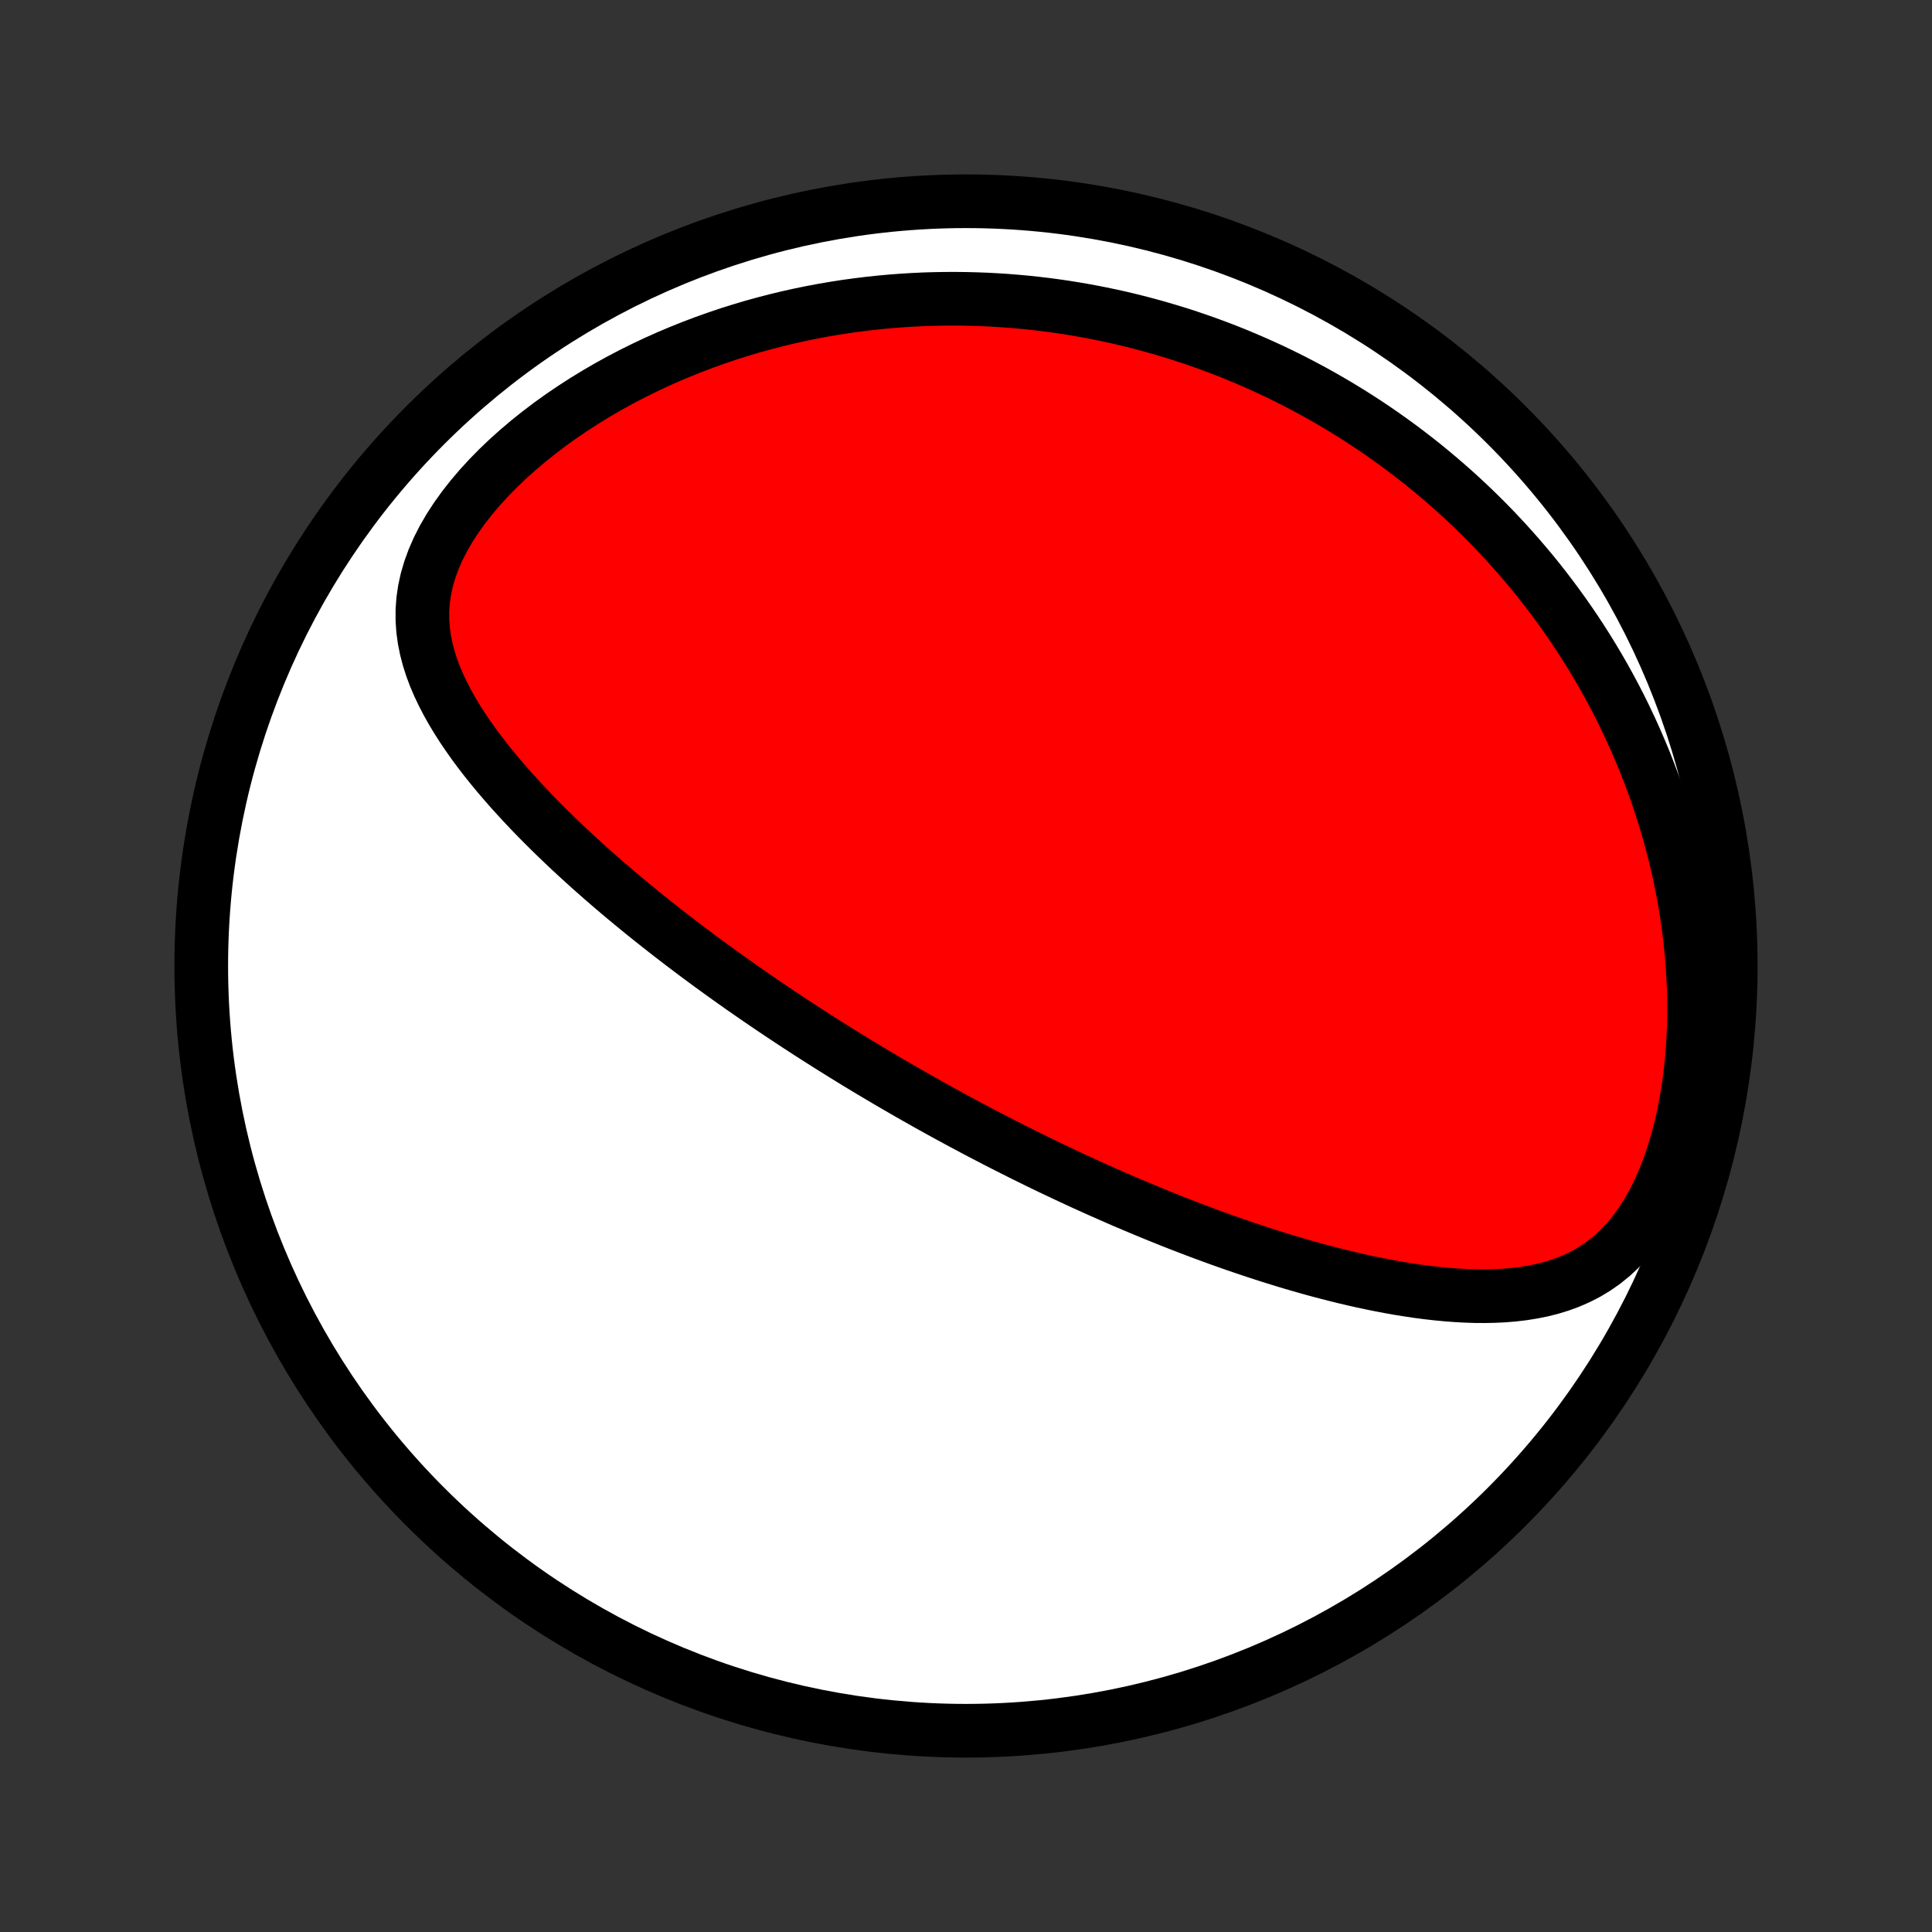 <?xml version="1.0" encoding="utf-8" standalone="no"?>
<!DOCTYPE svg PUBLIC "-//W3C//DTD SVG 1.1//EN"
  "http://www.w3.org/Graphics/SVG/1.1/DTD/svg11.dtd">
<!-- Created with matplotlib (http://matplotlib.org/) -->
<svg height="72pt" version="1.1" viewBox="0 0 72 72" width="72pt" xmlns="http://www.w3.org/2000/svg" xmlns:xlink="http://www.w3.org/1999/xlink">
 <rect x="0" y="0" width="72" height="72" fill="#333333" stroke="none"/>
 <defs>
  <style type="text/css">
*{stroke-linecap:butt;stroke-linejoin:round;}
  </style>
 </defs>
 <g id="figure_1">
  <g id="patch_1">
   <path d="
M0 72
L72 72
L72 0
L0 0
z
" style="fill:none;"/>
  </g>
  <g id="axes_1">
   <g id="PatchCollection_1">
    <defs>
     <path d="
M36 -7.5
C43.558 -7.5 50.808 -10.503 56.153 -15.848
C61.497 -21.192 64.5 -28.442 64.5 -36
C64.5 -43.558 61.497 -50.808 56.153 -56.153
C50.808 -61.497 43.558 -64.5 36 -64.5
C28.442 -64.5 21.192 -61.497 15.848 -56.153
C10.503 -50.808 7.5 -43.558 7.5 -36
C7.5 -28.442 10.503 -21.192 15.848 -15.848
C21.192 -10.503 28.442 -7.5 36 -7.5
z
" id="C0_0_a811fe30f3"/>
     <path d="
M34.58 -30.85
L34.359 -30.975
L34.138 -31.1
L33.917 -31.226
L33.697 -31.352
L33.476 -31.48
L33.256 -31.608
L33.035 -31.737
L32.815 -31.867
L32.595 -31.998
L32.374 -32.13
L32.153 -32.263
L31.932 -32.397
L31.711 -32.532
L31.49 -32.669
L31.268 -32.806
L31.046 -32.945
L30.823 -33.085
L30.6 -33.226
L30.377 -33.368
L30.152 -33.512
L29.928 -33.658
L29.702 -33.805
L29.476 -33.953
L29.25 -34.103
L29.022 -34.255
L28.794 -34.408
L28.565 -34.563
L28.335 -34.72
L28.104 -34.878
L27.873 -35.039
L27.64 -35.201
L27.407 -35.366
L27.172 -35.532
L26.936 -35.701
L26.7 -35.872
L26.462 -36.045
L26.224 -36.22
L25.984 -36.398
L25.744 -36.578
L25.502 -36.761
L25.259 -36.946
L25.016 -37.133
L24.771 -37.324
L24.526 -37.517
L24.279 -37.713
L24.031 -37.911
L23.783 -38.113
L23.534 -38.318
L23.284 -38.525
L23.033 -38.736
L22.782 -38.95
L22.53 -39.167
L22.278 -39.388
L22.025 -39.611
L21.773 -39.839
L21.52 -40.069
L21.267 -40.303
L21.015 -40.541
L20.763 -40.782
L20.511 -41.028
L20.261 -41.276
L20.011 -41.529
L19.763 -41.785
L19.517 -42.046
L19.273 -42.31
L19.031 -42.578
L18.792 -42.851
L18.556 -43.127
L18.324 -43.408
L18.096 -43.692
L17.873 -43.981
L17.655 -44.275
L17.444 -44.573
L17.239 -44.875
L17.043 -45.182
L16.855 -45.493
L16.677 -45.81
L16.51 -46.131
L16.355 -46.457
L16.213 -46.788
L16.087 -47.125
L15.978 -47.467
L15.887 -47.814
L15.816 -48.167
L15.767 -48.525
L15.742 -48.889
L15.742 -49.257
L15.769 -49.631
L15.824 -50.009
L15.907 -50.391
L16.02 -50.776
L16.161 -51.162
L16.331 -51.55
L16.529 -51.938
L16.753 -52.324
L17.003 -52.708
L17.275 -53.088
L17.57 -53.463
L17.884 -53.833
L18.216 -54.196
L18.565 -54.551
L18.929 -54.899
L19.307 -55.237
L19.696 -55.567
L20.096 -55.886
L20.505 -56.196
L20.923 -56.495
L21.347 -56.783
L21.778 -57.061
L22.214 -57.328
L22.654 -57.584
L23.098 -57.829
L23.545 -58.063
L23.994 -58.286
L24.445 -58.499
L24.897 -58.701
L25.349 -58.892
L25.802 -59.073
L26.254 -59.244
L26.706 -59.405
L27.156 -59.557
L27.605 -59.698
L28.052 -59.831
L28.497 -59.954
L28.94 -60.068
L29.381 -60.174
L29.818 -60.271
L30.253 -60.36
L30.685 -60.441
L31.114 -60.514
L31.54 -60.58
L31.962 -60.638
L32.382 -60.689
L32.797 -60.734
L33.209 -60.771
L33.618 -60.802
L34.023 -60.827
L34.424 -60.846
L34.822 -60.858
L35.215 -60.865
L35.606 -60.866
L35.993 -60.862
L36.376 -60.852
L36.755 -60.838
L37.131 -60.818
L37.504 -60.794
L37.873 -60.764
L38.239 -60.731
L38.601 -60.692
L38.96 -60.65
L39.315 -60.603
L39.667 -60.552
L40.017 -60.496
L40.363 -60.437
L40.706 -60.374
L41.045 -60.307
L41.382 -60.237
L41.716 -60.163
L42.048 -60.085
L42.376 -60.003
L42.702 -59.918
L43.025 -59.83
L43.345 -59.738
L43.663 -59.643
L43.979 -59.545
L44.292 -59.443
L44.602 -59.338
L44.911 -59.23
L45.217 -59.118
L45.521 -59.004
L45.823 -58.886
L46.123 -58.765
L46.42 -58.64
L46.716 -58.513
L47.01 -58.382
L47.302 -58.249
L47.592 -58.112
L47.881 -57.971
L48.168 -57.828
L48.453 -57.681
L48.736 -57.531
L49.018 -57.378
L49.298 -57.221
L49.577 -57.061
L49.855 -56.898
L50.13 -56.731
L50.405 -56.561
L50.678 -56.387
L50.95 -56.21
L51.22 -56.029
L51.489 -55.844
L51.757 -55.655
L52.024 -55.463
L52.289 -55.267
L52.553 -55.066
L52.816 -54.862
L53.078 -54.654
L53.338 -54.441
L53.597 -54.224
L53.855 -54.003
L54.112 -53.778
L54.367 -53.548
L54.621 -53.313
L54.874 -53.074
L55.125 -52.83
L55.375 -52.581
L55.624 -52.327
L55.871 -52.067
L56.117 -51.803
L56.361 -51.533
L56.603 -51.258
L56.844 -50.977
L57.084 -50.691
L57.321 -50.399
L57.556 -50.1
L57.789 -49.796
L58.02 -49.486
L58.249 -49.169
L58.476 -48.846
L58.7 -48.517
L58.921 -48.181
L59.14 -47.838
L59.355 -47.489
L59.568 -47.132
L59.777 -46.769
L59.982 -46.398
L60.184 -46.02
L60.382 -45.635
L60.575 -45.242
L60.764 -44.842
L60.949 -44.434
L61.128 -44.019
L61.303 -43.597
L61.471 -43.166
L61.634 -42.728
L61.79 -42.283
L61.94 -41.83
L62.083 -41.37
L62.219 -40.902
L62.347 -40.427
L62.467 -39.945
L62.579 -39.456
L62.681 -38.961
L62.775 -38.459
L62.858 -37.951
L62.931 -37.437
L62.994 -36.918
L63.046 -36.394
L63.086 -35.866
L63.114 -35.335
L63.13 -34.8
L63.133 -34.263
L63.123 -33.725
L63.099 -33.187
L63.061 -32.65
L63.008 -32.114
L62.941 -31.582
L62.858 -31.054
L62.76 -30.533
L62.647 -30.019
L62.517 -29.516
L62.371 -29.024
L62.209 -28.547
L62.032 -28.085
L61.838 -27.642
L61.628 -27.219
L61.404 -26.818
L61.164 -26.441
L60.911 -26.09
L60.644 -25.765
L60.365 -25.468
L60.074 -25.197
L59.773 -24.954
L59.462 -24.737
L59.143 -24.545
L58.816 -24.378
L58.483 -24.232
L58.145 -24.108
L57.802 -24.003
L57.455 -23.916
L57.105 -23.846
L56.753 -23.79
L56.398 -23.748
L56.043 -23.719
L55.686 -23.702
L55.329 -23.695
L54.972 -23.697
L54.615 -23.709
L54.258 -23.729
L53.903 -23.756
L53.548 -23.79
L53.195 -23.83
L52.843 -23.876
L52.494 -23.928
L52.146 -23.984
L51.8 -24.045
L51.456 -24.11
L51.115 -24.179
L50.776 -24.251
L50.439 -24.327
L50.105 -24.406
L49.774 -24.488
L49.446 -24.572
L49.12 -24.658
L48.797 -24.747
L48.477 -24.838
L48.16 -24.93
L47.846 -25.025
L47.534 -25.121
L47.226 -25.218
L46.92 -25.317
L46.617 -25.417
L46.317 -25.518
L46.02 -25.62
L45.726 -25.723
L45.434 -25.827
L45.146 -25.932
L44.859 -26.038
L44.576 -26.144
L44.295 -26.251
L44.017 -26.358
L43.741 -26.466
L43.468 -26.575
L43.197 -26.684
L42.929 -26.794
L42.663 -26.904
L42.399 -27.014
L42.137 -27.125
L41.878 -27.235
L41.62 -27.347
L41.365 -27.459
L41.111 -27.571
L40.86 -27.683
L40.61 -27.796
L40.362 -27.908
L40.116 -28.022
L39.872 -28.135
L39.629 -28.249
L39.388 -28.363
L39.148 -28.477
L38.91 -28.592
L38.673 -28.707
L38.437 -28.823
L38.203 -28.938
L37.97 -29.055
L37.738 -29.171
L37.507 -29.288
L37.277 -29.405
L37.048 -29.523
L36.821 -29.641
L36.594 -29.759
L36.367 -29.878
L36.142 -29.998
L35.917 -30.118
L35.693 -30.239
L35.469 -30.36
L35.246 -30.481
L35.024 -30.604
z
" id="C0_1_b4c8ccfe50"/>
    </defs>
    <g clip-path="url(#p1bffca34e9)">
     <use style="fill:#ffffff;stroke:#000000;stroke-width:2.0;" x="0.0" xlink:href="#C0_0_a811fe30f3" y="72.0"/>
    </g>
    <g clip-path="url(#p1bffca34e9)">
     <use style="fill:#ff0000;stroke:#000000;stroke-width:2.0;" x="0.0" xlink:href="#C0_1_b4c8ccfe50" y="72.0"/>
    </g>
   </g>
  </g>
 </g>
 <defs>
  <clipPath id="p1bffca34e9">
   <rect height="72.0" width="72.0" x="0.0" y="0.0"/>
  </clipPath>
 </defs>
</svg>
